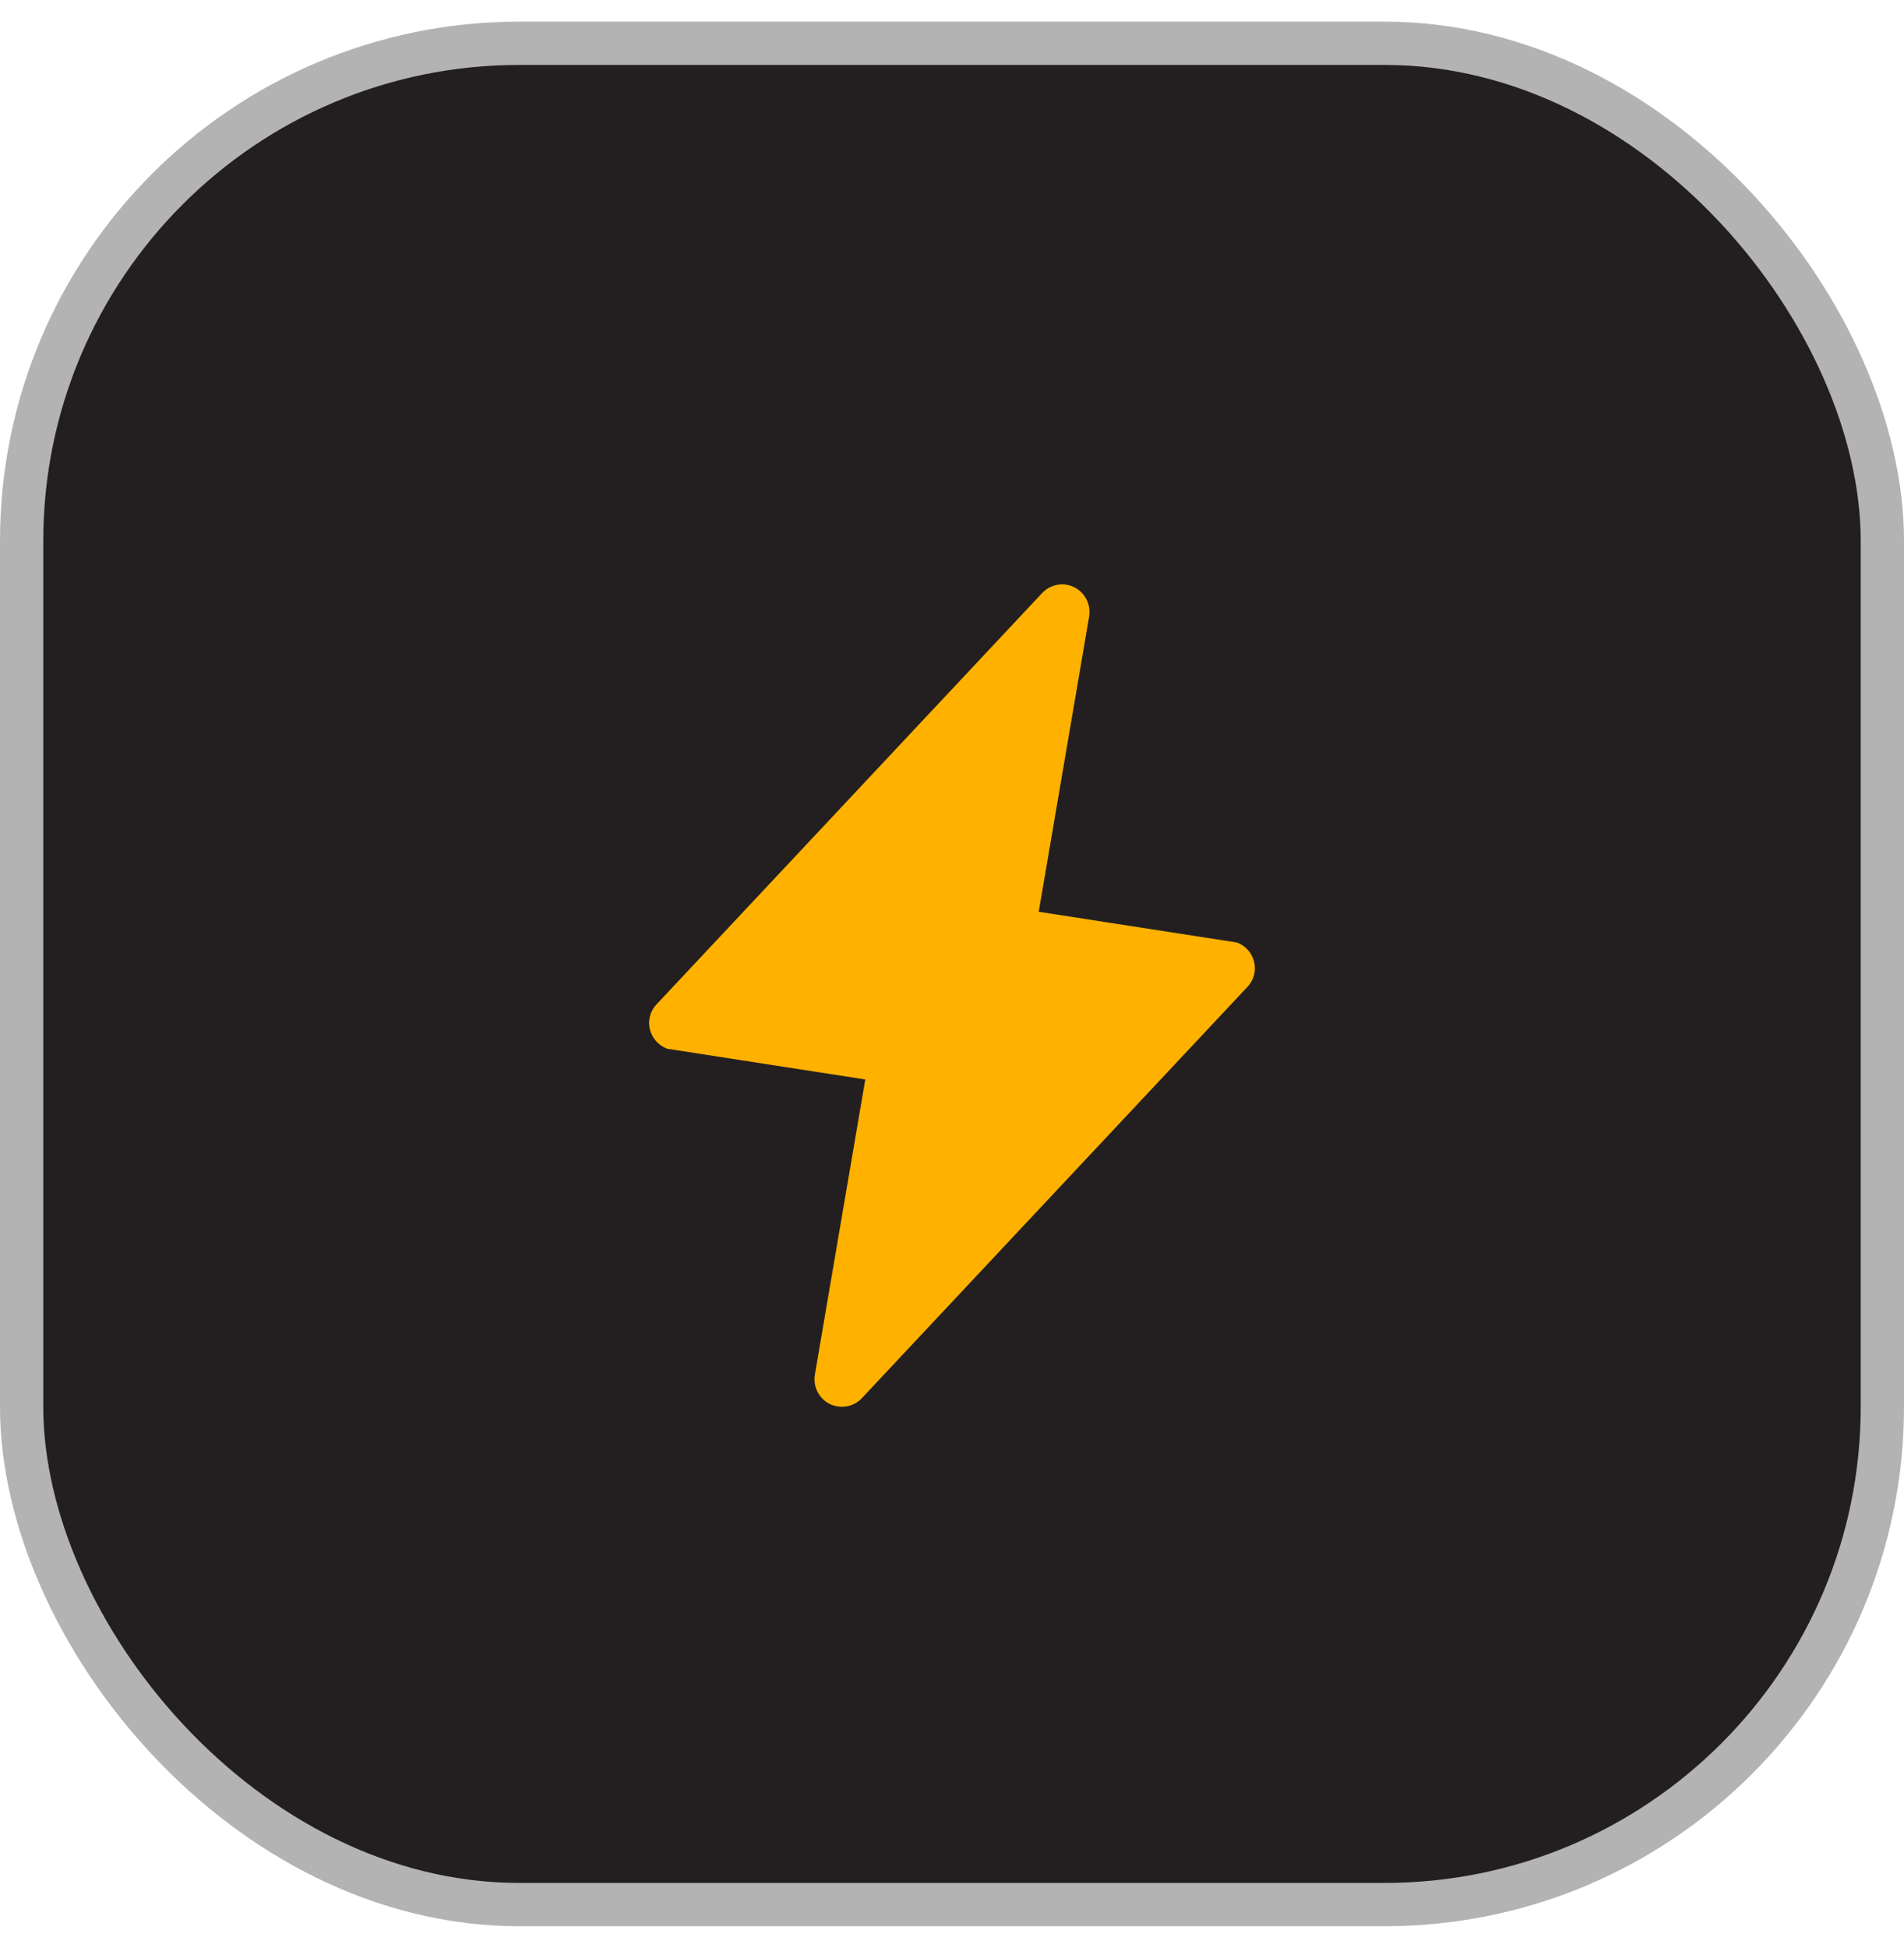 <svg width="44" height="45" viewBox="0 0 44 45" fill="none" xmlns="http://www.w3.org/2000/svg">
<rect x="0.5" y="1" width="43" height="43" rx="11.5" fill="#231F20"/>
<rect x="0.5" y="1" width="43" height="43" rx="11.5" stroke="#B3B3B3"/>
<path d="M28.983 22.225C28.959 22.123 28.911 22.029 28.841 21.95C28.772 21.871 28.684 21.811 28.585 21.774L24.004 21.064L25.166 14.262C25.192 14.127 25.175 13.988 25.116 13.864C25.058 13.74 24.96 13.638 24.839 13.573C24.717 13.508 24.577 13.486 24.44 13.509C24.303 13.532 24.178 13.599 24.084 13.7L15.176 23.199C15.103 23.274 15.05 23.367 15.022 23.468C14.995 23.569 14.993 23.675 15.017 23.777C15.042 23.878 15.091 23.972 15.16 24.051C15.229 24.129 15.317 24.19 15.415 24.228L19.996 24.938L18.834 31.74C18.808 31.875 18.825 32.014 18.884 32.138C18.942 32.262 19.04 32.364 19.161 32.429C19.252 32.475 19.353 32.499 19.455 32.5C19.541 32.5 19.627 32.483 19.706 32.449C19.786 32.415 19.857 32.365 19.916 32.302L28.824 22.803C28.897 22.728 28.95 22.635 28.978 22.534C29.006 22.433 29.007 22.327 28.983 22.225Z" fill="#FFB100"/>
</svg>
